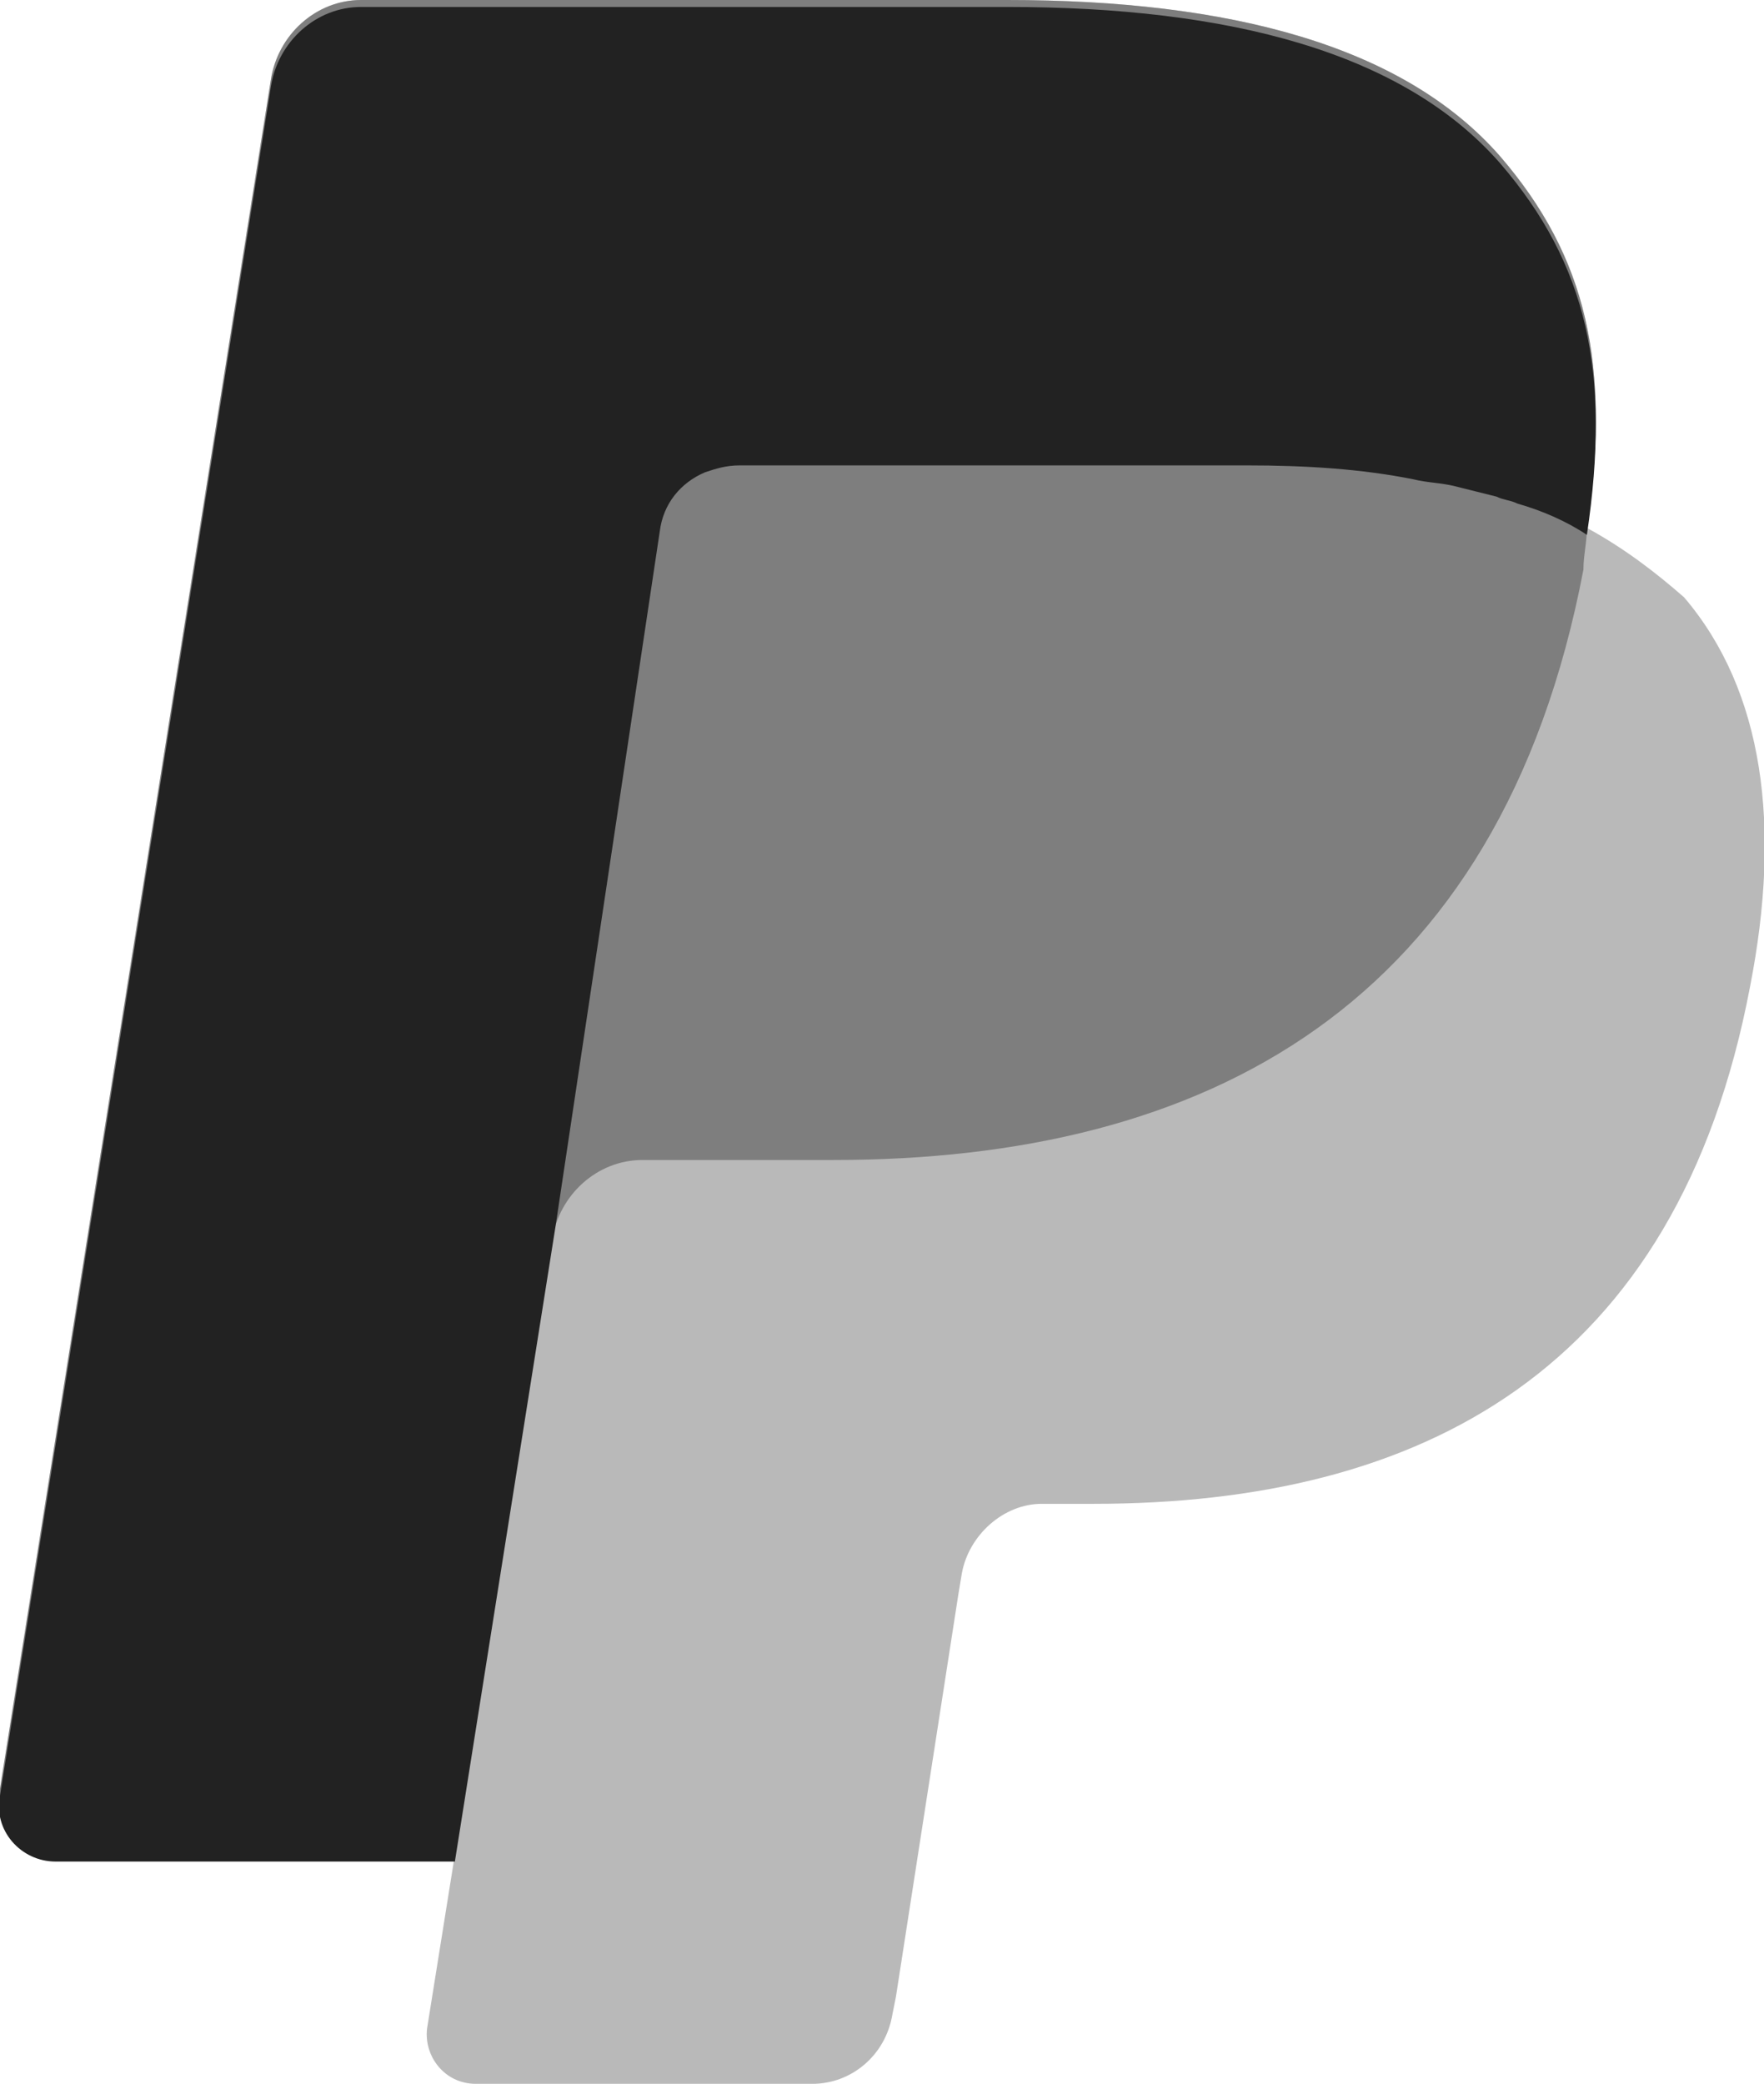 <?xml version="1.0" encoding="utf-8"?>
<!-- Generator: Adobe Illustrator 18.1.1, SVG Export Plug-In . SVG Version: 6.00 Build 0)  -->
<svg version="1.1" id="Layer_1" xmlns="http://www.w3.org/2000/svg" xmlns:xlink="http://www.w3.org/1999/xlink" x="0px" y="0px"
	 width="50.8px" height="60px" viewBox="-374 271 50.8 60" enable-background="new -374 271 50.8 60" xml:space="preserve">
<path opacity="0.68" fill="#999999" enable-background="new    " d="M-328.3,286.2c0.7-4.7,0-7.8-2.5-10.7
	c-2.8-3.2-7.8-4.5-14.2-4.5h-18.6c-1.3,0-2.4,1-2.6,2.3l-7.8,49.2c-0.2,1,0.6,1.9,1.6,1.9h11.5l-0.8,5c-0.1,0.8,0.5,1.6,1.4,1.6h9.7
	c1.1,0,2.1-0.8,2.3-2l0.1-0.5l1.8-11.6l0.1-0.6c0.2-1.1,1.2-2,2.3-2h1.5c9.4,0,16.8-3.8,18.9-14.9c0.9-4.6,0.4-8.5-1.9-11.2
	C-326.3,287.5-327.2,286.8-328.3,286.2L-328.3,286.2"/>
<path opacity="0.7" fill="#666666" enable-background="new    " d="M-328.3,286.2c0.7-4.7,0-7.8-2.5-10.7c-2.8-3.2-7.8-4.5-14.2-4.5
	h-18.6c-1.3,0-2.4,1-2.6,2.3l-7.8,49.2c-0.2,1,0.6,1.9,1.6,1.9h11.5l2.9-18.3l-0.1,0.6c0.2-1.3,1.3-2.3,2.6-2.3h5.5
	c10.7,0,19.2-4.4,21.6-17C-328.4,287-328.3,286.6-328.3,286.2"/>
<path fill="#222222" d="M-355,286.3c0.1-0.8,0.6-1.4,1.3-1.7c0.3-0.1,0.6-0.2,1-0.2h14.6c1.7,0,3.3,0.1,4.8,0.4
	c0.4,0.1,0.8,0.1,1.2,0.2c0.4,0.1,0.8,0.2,1.2,0.3c0.2,0.1,0.4,0.1,0.6,0.2c0.7,0.2,1.4,0.5,2,0.9c0.7-4.7,0-7.8-2.5-10.7
	c-2.8-3.2-7.8-4.5-14.2-4.5h-18.6c-1.3,0-2.4,1-2.6,2.3l-7.8,49.2c-0.2,1,0.6,1.9,1.6,1.9h11.5l2.9-18.3L-355,286.3z"/>
</svg>
